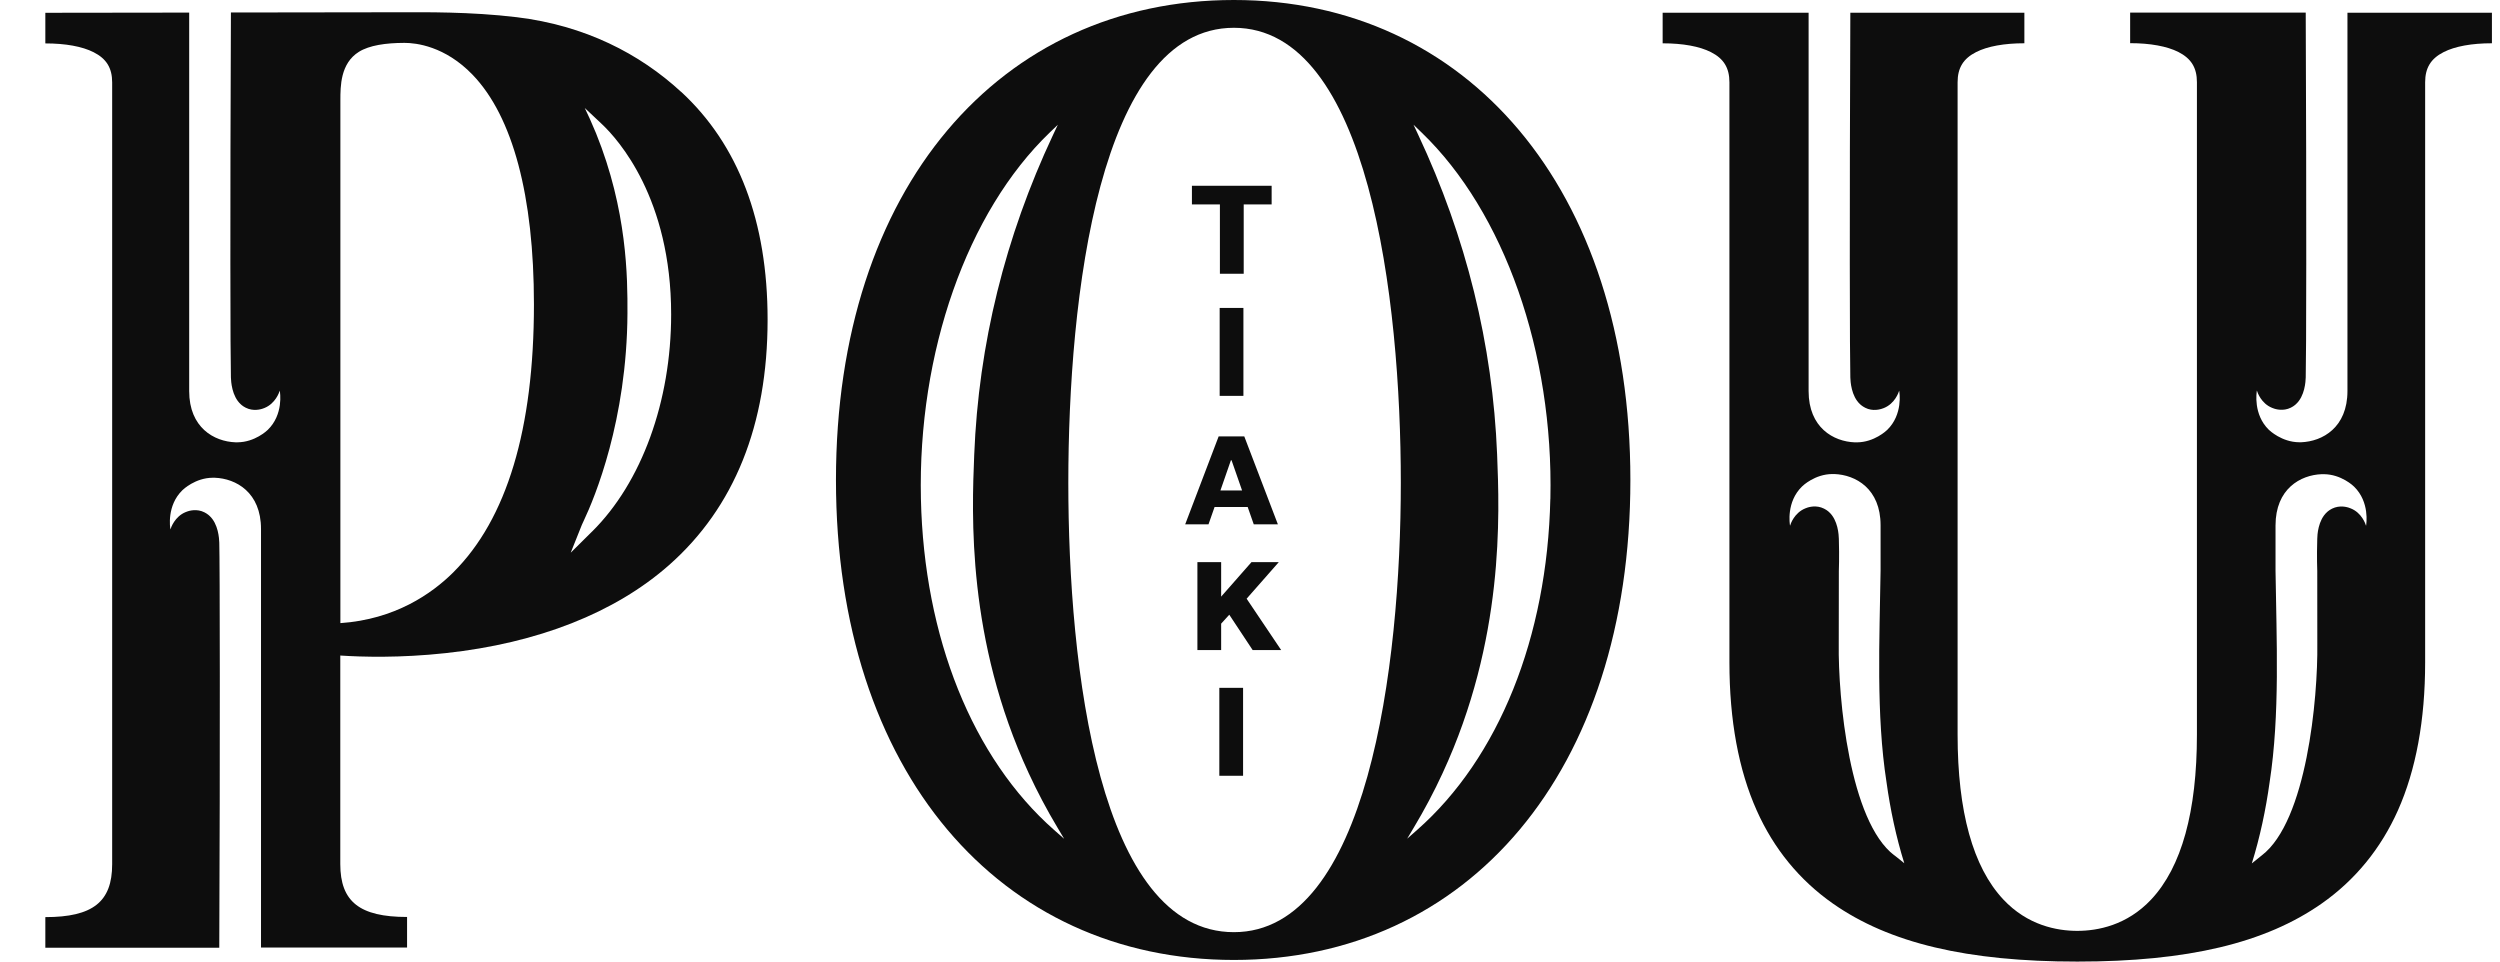 <svg xmlns="http://www.w3.org/2000/svg"  viewBox="0 0 52 20" fill="none">
<g clip-path="url(#clip0_10840_8502)">
<path d="M25.374 5.694H25.869V4.252H26.45V3.864H24.792V4.252H25.374V5.694Z" fill="#0D0D0D"/>
<path d="M25.863 6.405H25.369V8.234H25.863V6.405Z" fill="#0D0D0D"/>
<path d="M25.264 10.546H25.952L26.078 10.906H26.58L25.881 9.077H25.348L24.652 10.906H25.137L25.263 10.546H25.264ZM25.602 9.573H25.616L25.835 10.201H25.385L25.603 9.573H25.602Z" fill="#0D0D0D"/>
<path d="M26.599 11.692H26.031L25.4 12.41V11.692H24.906V13.521H25.4V12.972L25.569 12.786L26.055 13.521H26.648L25.93 12.453L26.599 11.692Z" fill="#0D0D0D"/>
<path d="M25.856 14.307H25.362V16.136H25.856V14.307Z" fill="#0D0D0D"/>
<path d="M48.827 0.265V8.133C48.827 8.893 48.308 9.182 47.865 9.199C47.85 9.199 47.836 9.2 47.822 9.199C47.461 9.196 47.206 8.953 47.191 8.939C46.864 8.618 46.937 8.161 46.943 8.123C46.954 8.16 47.031 8.392 47.261 8.484C47.297 8.499 47.434 8.553 47.591 8.503C47.678 8.475 47.733 8.427 47.753 8.409C47.943 8.239 47.957 7.927 47.959 7.851C47.971 7.469 47.977 4.432 47.959 0.262H44.307V0.898C44.726 0.898 45.073 0.962 45.31 1.081C45.577 1.217 45.696 1.41 45.696 1.709V15.281C45.696 16.881 45.377 18.034 44.747 18.707C44.241 19.248 43.63 19.362 43.207 19.362C42.784 19.362 42.173 19.248 41.667 18.707C41.037 18.034 40.718 16.881 40.718 15.281V1.711C40.718 1.412 40.837 1.218 41.104 1.083C41.341 0.963 41.688 0.9 42.107 0.9V0.265H38.487C38.469 4.434 38.475 7.471 38.487 7.854C38.49 7.93 38.504 8.241 38.693 8.411C38.713 8.429 38.769 8.477 38.855 8.506C39.011 8.556 39.149 8.501 39.185 8.487C39.415 8.394 39.492 8.162 39.503 8.126C39.51 8.163 39.583 8.62 39.255 8.941C39.24 8.956 38.985 9.199 38.624 9.201C38.61 9.201 38.595 9.201 38.581 9.201C38.138 9.185 37.619 8.896 37.619 8.135V0.265H34.583V0.901C35.003 0.901 35.35 0.964 35.587 1.084C35.854 1.219 35.972 1.413 35.972 1.712V13.779C35.972 14.98 36.163 16.016 36.54 16.858C36.895 17.654 37.428 18.305 38.123 18.793C39.298 19.617 40.914 20.001 43.208 20.001C45.502 20.001 47.117 19.617 48.292 18.793C48.987 18.305 49.52 17.654 49.876 16.858C50.252 16.015 50.443 14.98 50.443 13.779V1.711C50.443 1.412 50.562 1.218 50.829 1.083C51.066 0.963 51.413 0.9 51.832 0.9V0.265H48.828H48.827ZM39.402 17.792C38.47 17.084 38.231 14.523 38.246 13.393L38.248 11.875C38.248 11.875 38.26 11.591 38.248 11.207C38.246 11.131 38.232 10.819 38.043 10.65C38.023 10.631 37.967 10.584 37.88 10.555C37.724 10.505 37.587 10.559 37.551 10.574C37.321 10.667 37.244 10.898 37.233 10.935C37.226 10.898 37.153 10.441 37.481 10.12C37.495 10.105 37.75 9.862 38.112 9.86C38.126 9.86 38.141 9.86 38.154 9.86C38.598 9.876 39.116 10.165 39.116 10.925V11.871C39.095 13.296 39.021 14.863 39.239 16.267C39.318 16.839 39.439 17.408 39.609 17.955L39.402 17.789L39.402 17.792ZM49.214 10.936C49.203 10.899 49.126 10.667 48.896 10.575C48.86 10.56 48.723 10.506 48.566 10.556C48.48 10.584 48.424 10.632 48.404 10.65C48.214 10.82 48.2 11.132 48.199 11.208C48.187 11.592 48.199 11.876 48.199 11.876L48.2 13.393C48.215 14.524 47.977 17.084 47.044 17.793L46.838 17.959C47.008 17.411 47.129 16.842 47.208 16.27C47.425 14.865 47.351 13.3 47.331 11.875V10.929C47.331 10.168 47.849 9.879 48.292 9.863C48.307 9.863 48.321 9.862 48.335 9.863C48.697 9.865 48.952 10.108 48.966 10.123C49.293 10.444 49.22 10.9 49.214 10.938V10.936Z" fill="#0D0D0D"/>
<path d="M14.167 1.911C13.303 1.114 12.163 0.529 10.75 0.358C9.786 0.241 8.807 0.255 8.343 0.255L4.803 0.26C4.785 4.432 4.791 7.47 4.803 7.853C4.806 7.929 4.82 8.24 5.009 8.41C5.029 8.429 5.084 8.476 5.171 8.505C5.327 8.555 5.465 8.501 5.501 8.486C5.73 8.393 5.808 8.161 5.819 8.125C5.826 8.162 5.899 8.619 5.571 8.94C5.556 8.955 5.301 9.198 4.94 9.2C4.926 9.2 4.911 9.2 4.897 9.2C4.454 9.184 3.935 8.895 3.935 8.135V0.262L0.943 0.266V0.903C1.363 0.903 1.71 0.966 1.947 1.086C2.214 1.221 2.333 1.414 2.333 1.714V17.977C2.333 18.758 1.93 19.076 0.943 19.076V19.713H4.561C4.579 15.51 4.573 11.668 4.561 11.284C4.558 11.208 4.544 10.897 4.355 10.727C4.335 10.709 4.28 10.661 4.193 10.632C4.037 10.582 3.899 10.636 3.863 10.651C3.634 10.744 3.556 10.976 3.545 11.012C3.538 10.975 3.465 10.518 3.793 10.197C3.808 10.182 4.063 9.939 4.424 9.937C4.438 9.937 4.453 9.937 4.467 9.937C4.91 9.953 5.429 10.242 5.429 11.002V19.709H8.467V19.073C7.481 19.073 7.078 18.755 7.078 17.973V13.635C7.526 13.665 8.323 13.688 9.269 13.585C11.187 13.378 12.794 12.745 13.916 11.754C15.276 10.554 15.966 8.836 15.966 6.647C15.966 4.604 15.36 3.009 14.165 1.907L14.167 1.911ZM9.431 11.903C8.977 12.354 8.213 12.883 7.08 12.961V2.087C7.08 1.792 7.08 1.319 7.465 1.078C7.683 0.942 8.026 0.893 8.405 0.892H8.415C8.65 0.892 9.255 0.957 9.832 1.557C10.666 2.425 11.106 4.076 11.106 6.332C11.106 8.923 10.543 10.796 9.431 11.902V11.903ZM12.315 11.056L11.871 11.496L12.103 10.916C12.109 10.899 12.123 10.871 12.143 10.829C12.369 10.352 13.04 8.743 13.051 6.517C13.054 5.774 13.047 4.376 12.398 2.773C12.307 2.551 12.223 2.37 12.163 2.246L12.521 2.583C12.858 2.901 13.96 4.125 13.96 6.539C13.96 8.348 13.346 10.037 12.315 11.057V11.056Z" fill="#0D0D0D"/>
<path d="M25.665 0C20.803 0 17.388 3.907 17.388 9.984C17.388 16.06 20.803 19.967 25.665 19.967C30.526 19.967 33.912 16.06 33.912 9.984C33.912 3.907 30.497 0 25.665 0ZM21.925 17.263C20.229 15.769 19.219 13.259 19.155 10.376C19.088 7.332 20.114 4.412 21.833 2.758L22.003 2.595L21.903 2.807C20.906 4.928 20.355 7.164 20.264 9.454C20.213 10.703 20.109 13.304 21.398 16.084C21.576 16.469 21.776 16.847 21.992 17.208L22.134 17.447L21.926 17.264L21.925 17.263ZM25.665 19.389C22.858 19.389 22.221 13.89 22.221 10.042C22.221 6.193 22.858 0.578 25.665 0.578C28.472 0.578 29.137 6.221 29.137 10.042C29.137 13.862 28.442 19.389 25.665 19.389ZM32.247 10.376C32.183 13.258 31.173 15.768 29.477 17.262L29.269 17.445L29.411 17.207C29.627 16.846 29.828 16.468 30.005 16.084C31.294 13.302 31.19 10.703 31.14 9.453C31.048 7.164 30.496 4.928 29.5 2.806L29.401 2.594L29.57 2.757C31.289 4.412 32.316 7.332 32.248 10.376H32.247Z" fill="#0D0D0D"/>
</g>
<defs>
<clipPath id="clip0_10840_8502">
<rect width="50.886" height="20" fill="white" transform="translate(0.944)"/>
</clipPath>
</defs>
</svg>